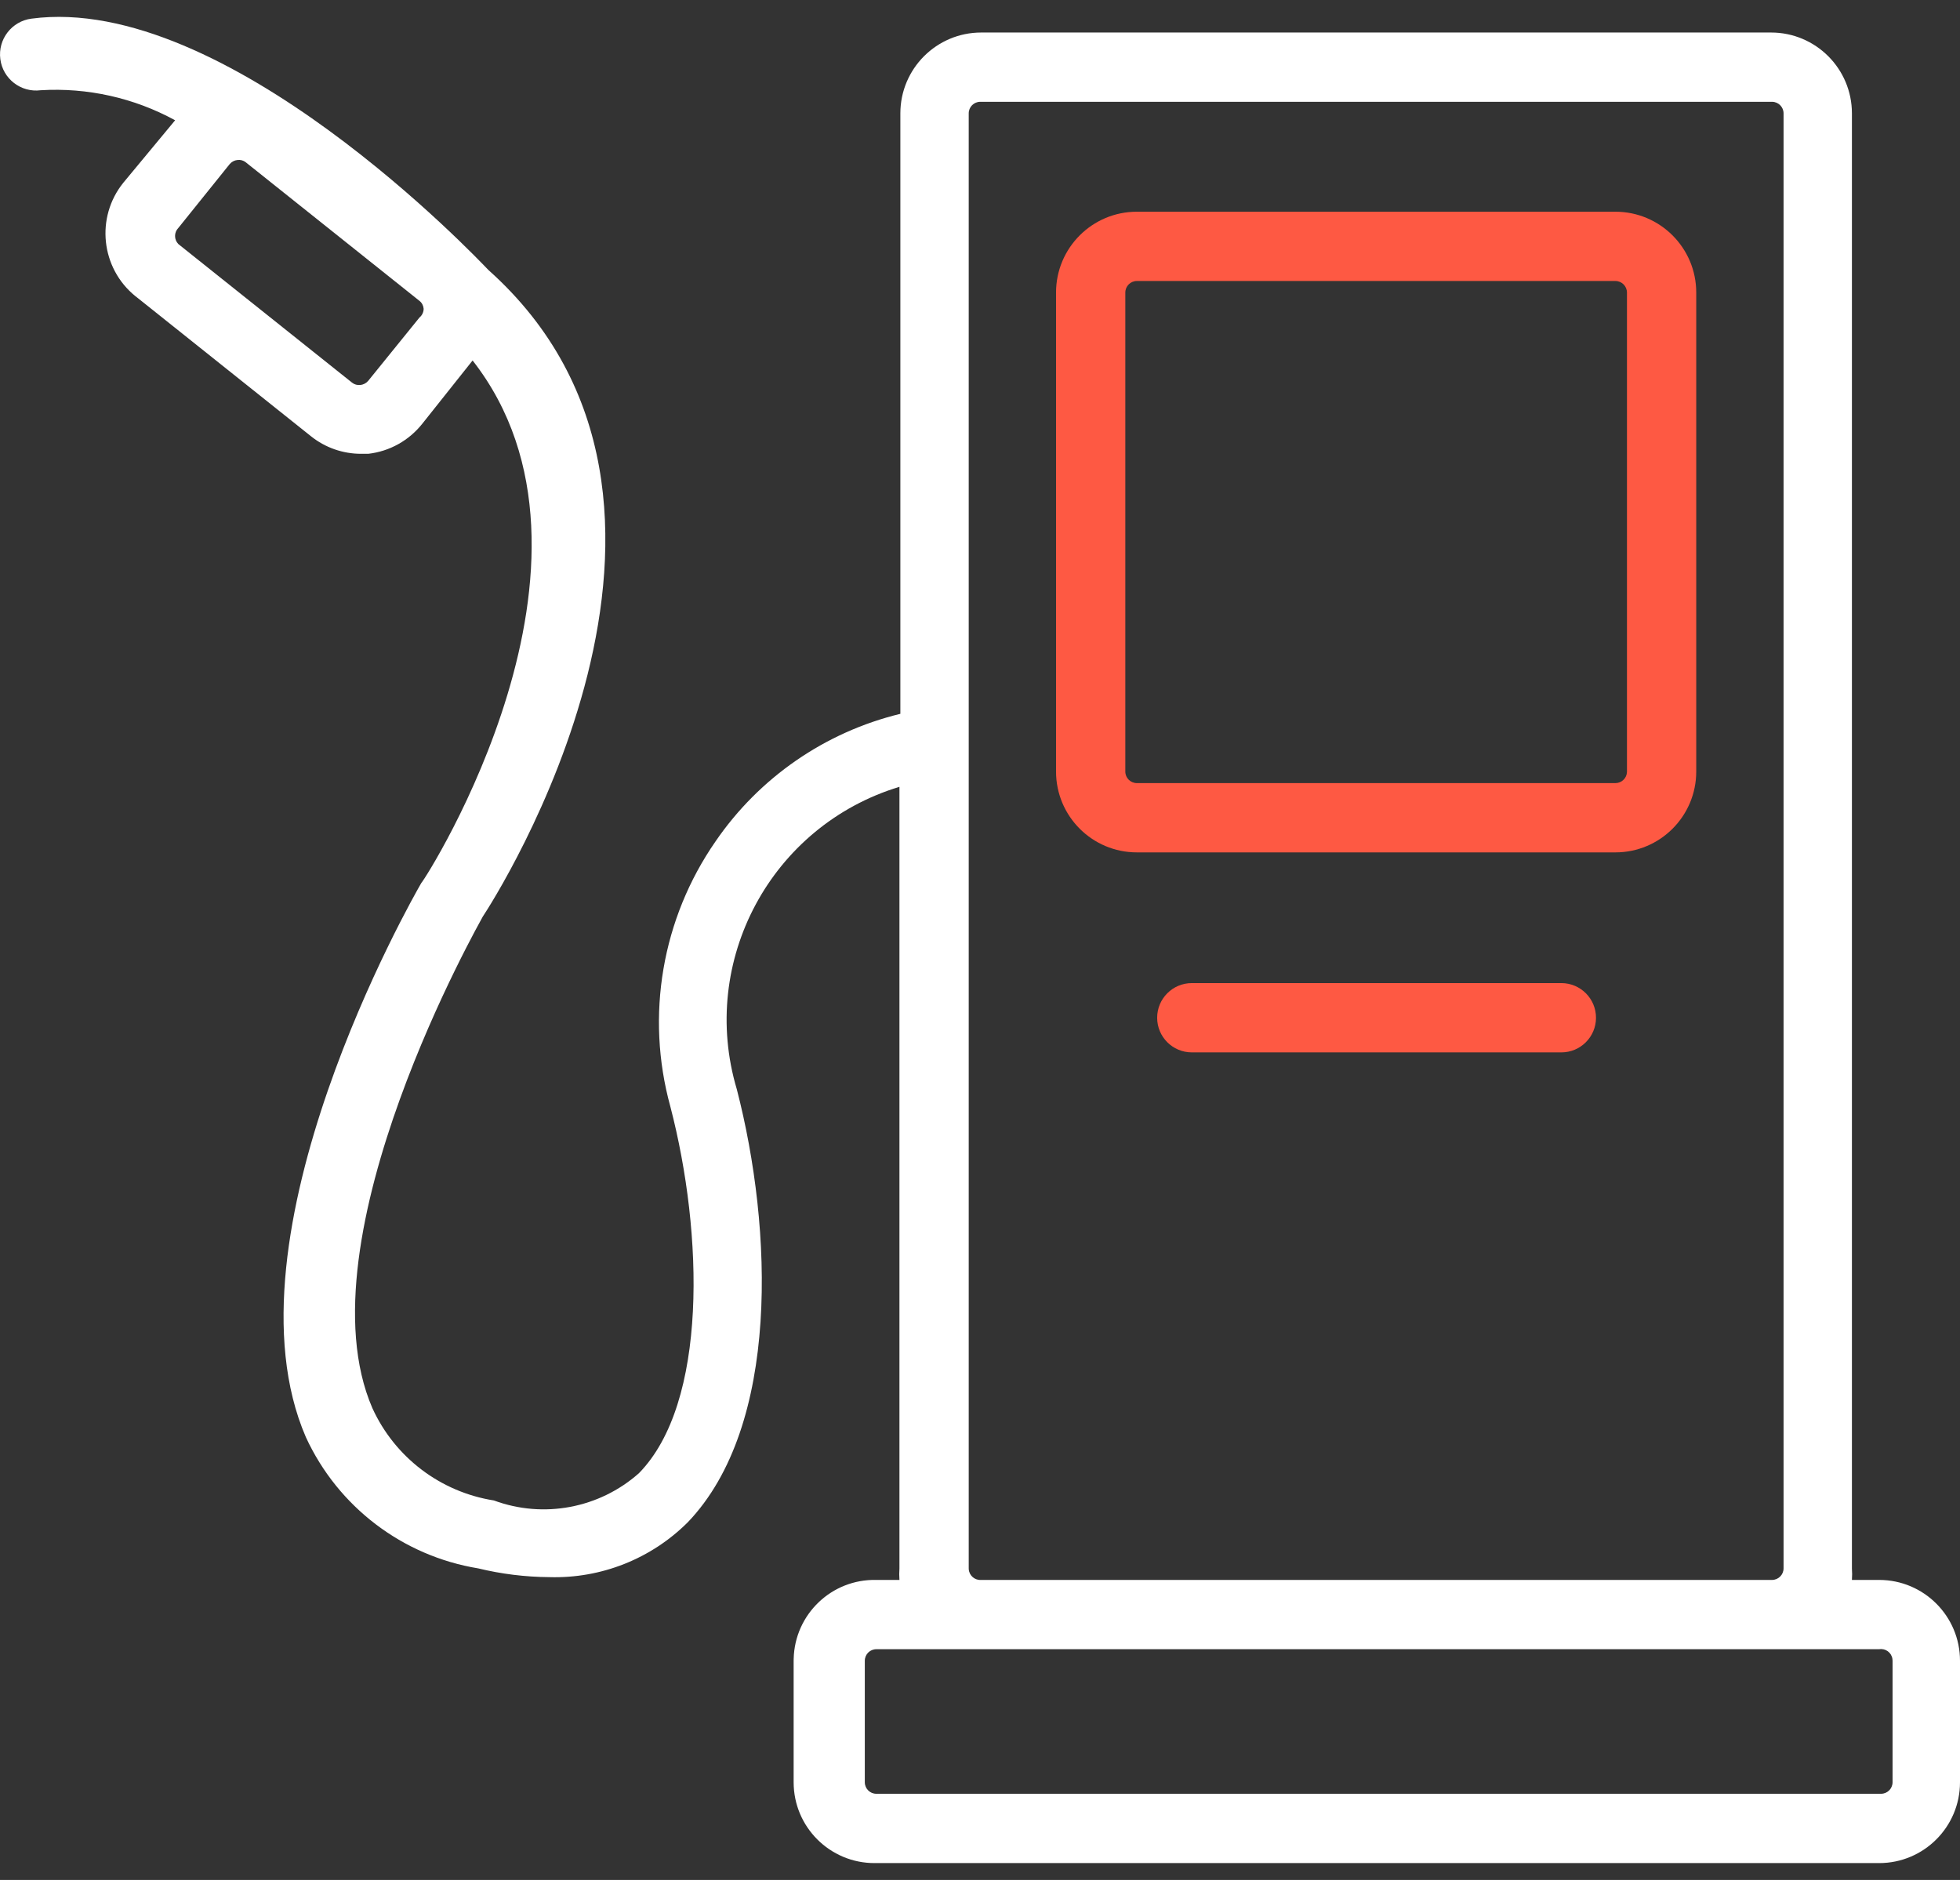 <svg width="49" height="47" viewBox="0 0 49 47" fill="none" xmlns="http://www.w3.org/2000/svg">
<rect x="0" y="0" width="49" height="47" fill="#333333" stroke="none"/>
<path d="M46.979 39.499H46.298C46.305 39.403 46.305 39.306 46.298 39.21V2.834C46.298 1.718 45.393 0.813 44.277 0.813H24.53C23.414 0.813 22.509 1.718 22.509 2.834V17.846C20.629 18.302 18.983 19.438 17.89 21.033C16.548 22.966 16.134 25.394 16.758 27.662C17.589 30.849 17.693 35.076 15.973 36.831C14.982 37.709 13.588 37.971 12.347 37.512C11.011 37.301 9.87 36.434 9.309 35.203C7.473 30.965 12.058 22.95 12.069 22.916C12.347 22.5 18.733 12.58 12.208 6.748C11.942 6.471 5.649 -0.18 0.787 0.466C0.293 0.53 -0.056 0.983 0.008 1.477C0.071 1.971 0.524 2.32 1.018 2.256C2.186 2.186 3.351 2.446 4.378 3.007L3.085 4.566C2.384 5.434 2.52 6.707 3.389 7.408C3.403 7.419 3.417 7.43 3.432 7.441L7.774 10.906C8.131 11.192 8.575 11.347 9.032 11.345H9.206C9.738 11.285 10.224 11.014 10.557 10.594L11.815 9.012C15.719 14.001 10.661 21.946 10.534 22.073C10.326 22.431 5.476 30.919 7.647 35.93C8.449 37.671 10.063 38.899 11.954 39.21C12.536 39.351 13.133 39.425 13.732 39.429C15.027 39.468 16.281 38.971 17.197 38.055C19.506 35.642 19.322 30.722 18.421 27.235C17.463 24.024 19.28 20.643 22.486 19.671V39.21C22.479 39.306 22.479 39.403 22.486 39.499H21.908C20.793 39.473 19.867 40.357 19.842 41.473C19.841 41.488 19.841 41.504 19.841 41.52V44.557C19.841 45.673 20.745 46.578 21.862 46.578C21.877 46.578 21.893 46.578 21.908 46.578H46.979C48.095 46.578 49 45.673 49 44.557V41.52C49 40.404 48.095 39.499 46.979 39.499ZM10.487 7.938L9.206 9.52C9.157 9.579 9.086 9.617 9.009 9.624C8.935 9.634 8.86 9.613 8.801 9.566L4.459 6.102C4.349 5.989 4.349 5.81 4.459 5.698L5.741 4.104C5.79 4.045 5.861 4.007 5.937 4C6.012 3.99 6.087 4.011 6.145 4.058L10.487 7.522C10.548 7.57 10.585 7.641 10.591 7.719C10.591 7.803 10.553 7.884 10.487 7.938ZM24.218 2.834C24.218 2.674 24.347 2.545 24.507 2.545H44.3C44.459 2.545 44.589 2.674 44.589 2.834V39.21C44.589 39.37 44.459 39.499 44.3 39.499H24.53C24.371 39.511 24.232 39.393 24.219 39.234C24.218 39.226 24.218 39.218 24.218 39.21V2.834ZM47.314 44.557C47.314 44.716 47.185 44.845 47.025 44.845H21.908C21.749 44.845 21.62 44.716 21.62 44.557V41.52C21.62 41.36 21.749 41.231 21.908 41.231H46.979C47.136 41.205 47.285 41.312 47.31 41.47C47.313 41.486 47.314 41.503 47.314 41.52V44.557Z" fill="white"/>
<path d="M40.385 5.293H28.422C27.305 5.293 26.401 6.198 26.401 7.314V19.289C26.401 20.405 27.305 21.31 28.422 21.31H40.385C41.501 21.31 42.406 20.405 42.406 19.289V7.314C42.406 6.198 41.501 5.293 40.385 5.293ZM40.674 19.301C40.668 19.456 40.54 19.578 40.385 19.578H28.422C28.262 19.578 28.133 19.449 28.133 19.289V7.314C28.133 7.155 28.262 7.025 28.422 7.025H40.385C40.545 7.025 40.674 7.155 40.674 7.314V19.301Z" fill="#FE5943"/>
<path d="M39.034 24.578H29.795C29.317 24.578 28.929 24.966 28.929 25.444C28.929 25.923 29.317 26.31 29.795 26.31H39.034C39.512 26.31 39.9 25.923 39.9 25.444C39.9 24.966 39.512 24.578 39.034 24.578Z" fill="#FE5943"/>
</svg>
